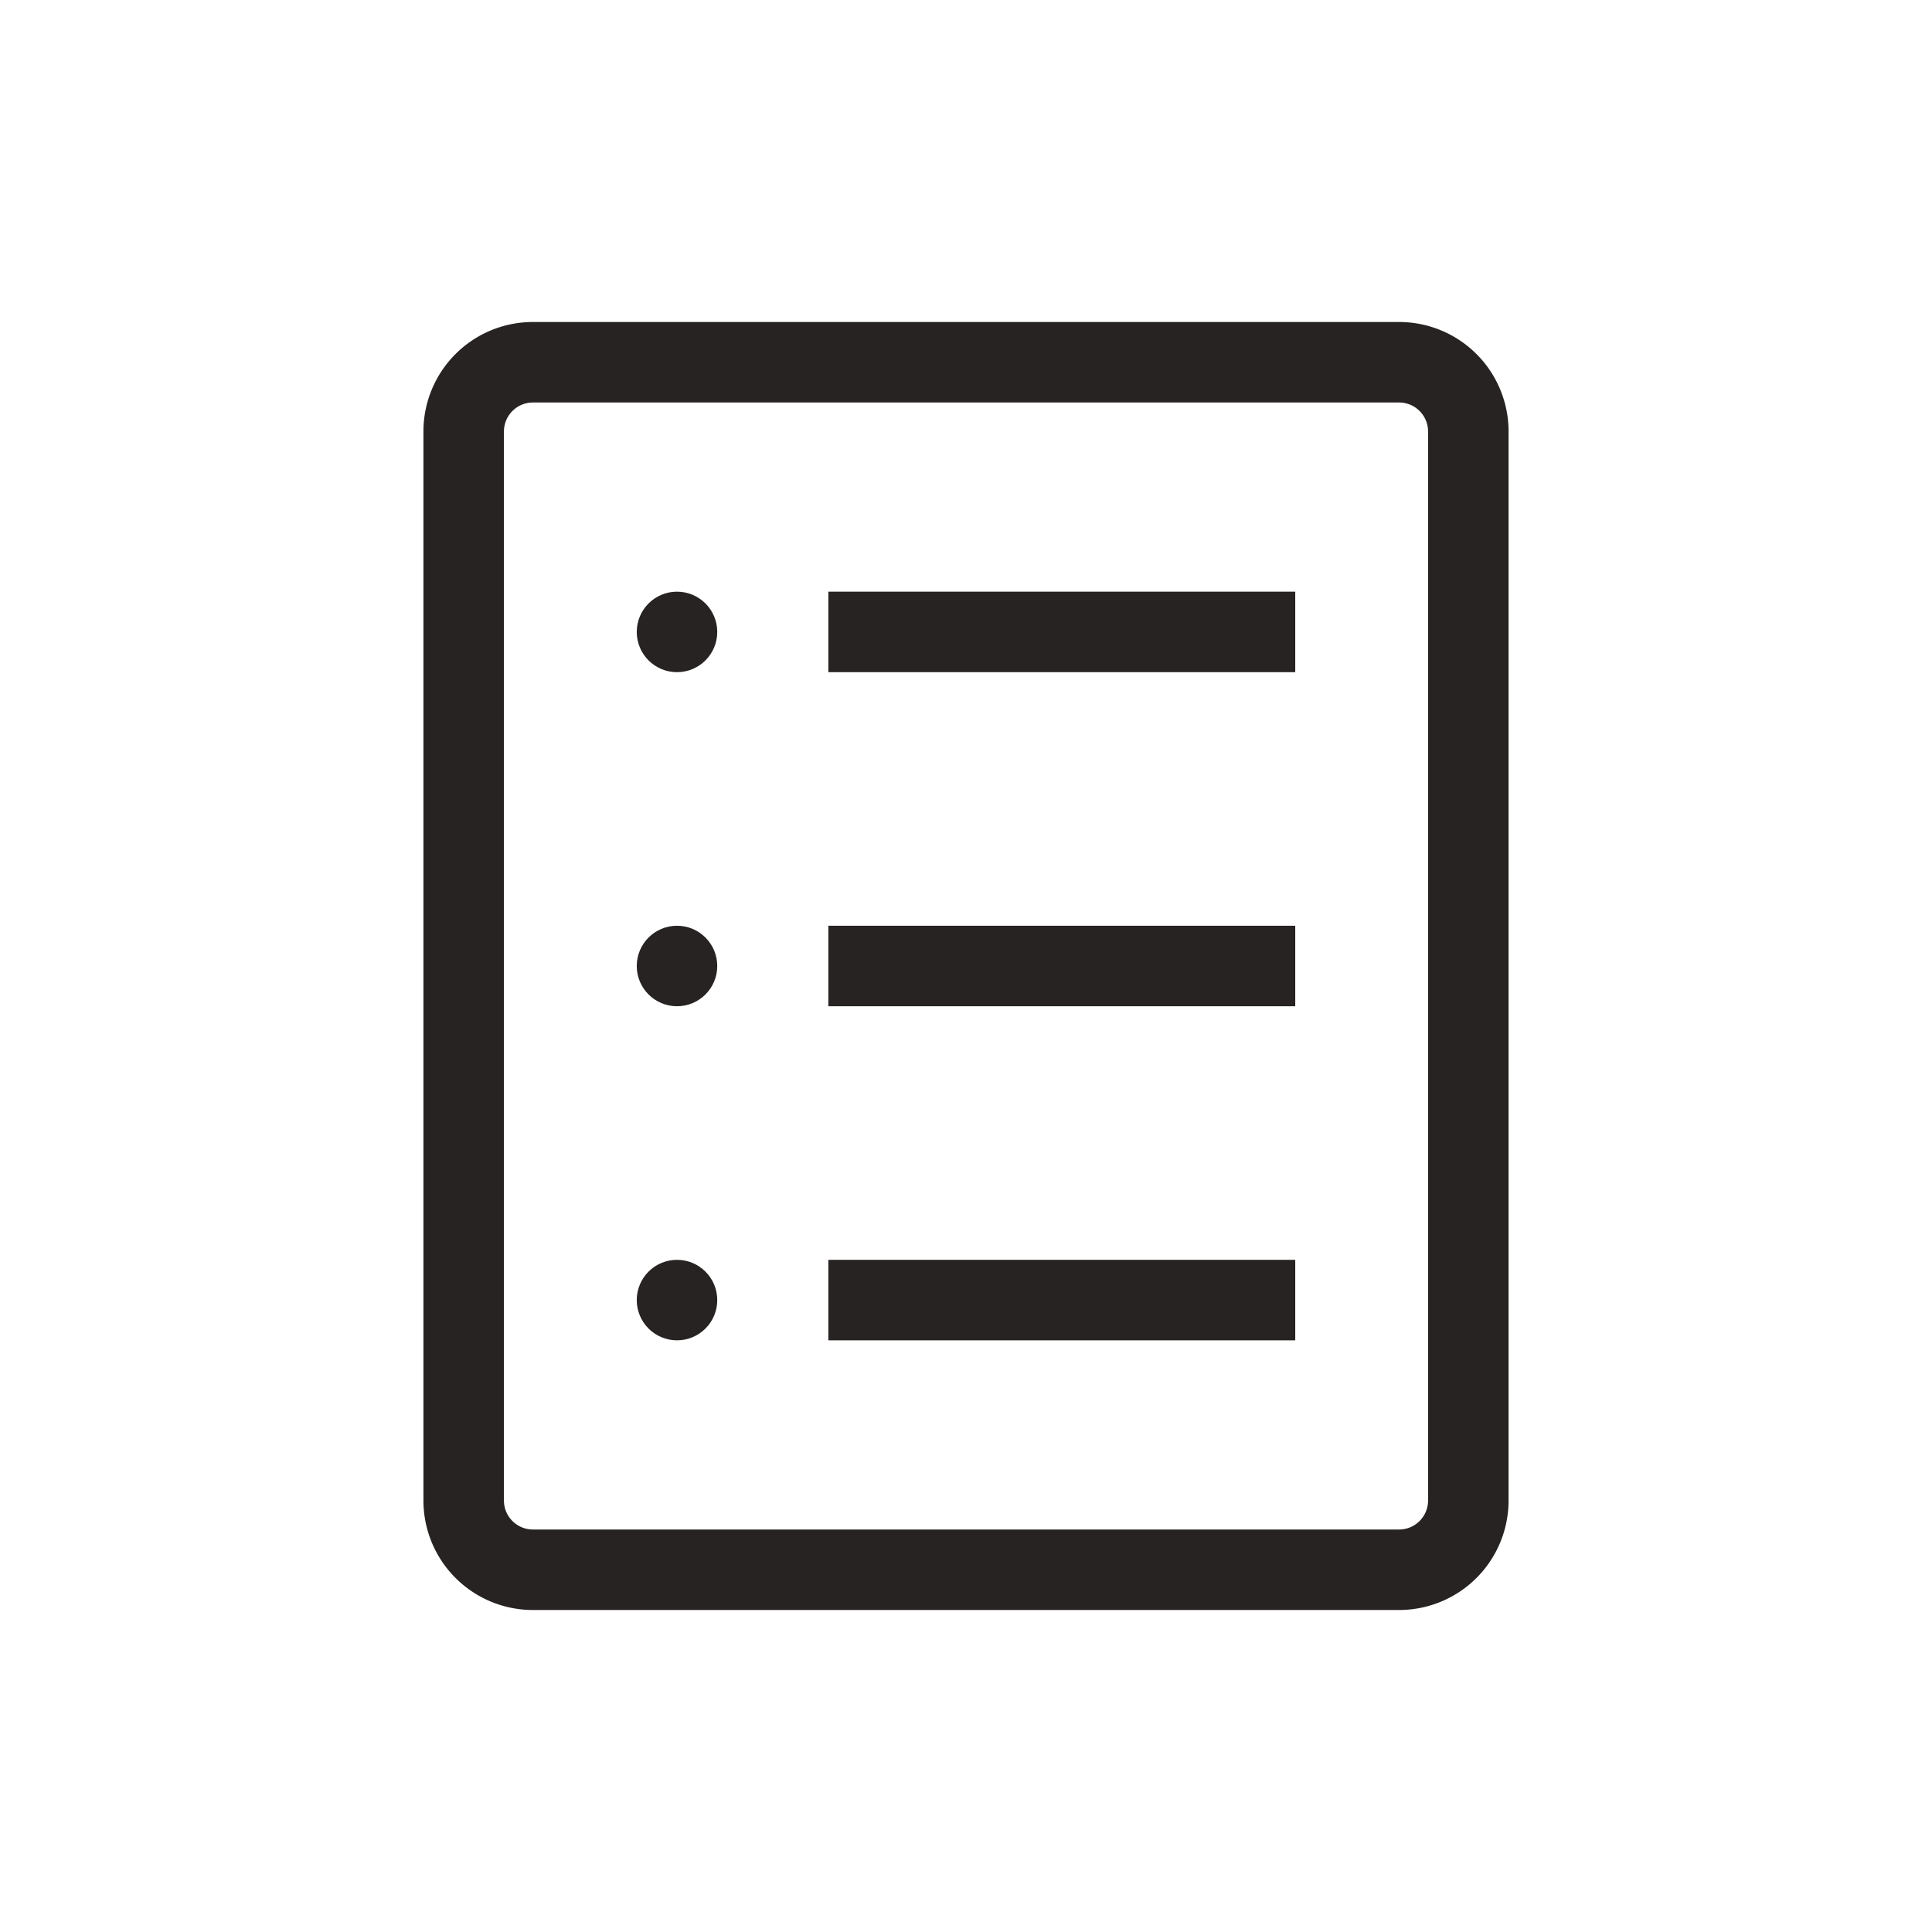 <svg id="Layer_1" data-name="Layer 1" xmlns="http://www.w3.org/2000/svg" viewBox="0 0 24 24"><defs><style>.cls-1{opacity:0;}.cls-2{fill:#fff;}.cls-3{fill:#262322;}</style></defs><title>Iconography</title><g class="cls-1"><rect class="cls-2" width="24" height="24"/></g><circle class="cls-3" cx="8.41" cy="7.85" r="0.5"/><circle class="cls-3" cx="8.41" cy="12" r="0.5"/><circle class="cls-3" cx="8.41" cy="16.15" r="0.5"/><rect class="cls-3" x="10.29" y="7.35" width="5.8" height="1"/><rect class="cls-3" x="10.29" y="11.5" width="5.8" height="1"/><rect class="cls-3" x="10.29" y="15.65" width="5.8" height="1"/><path class="cls-3" d="M17.38,20H6.62a1.36,1.36,0,0,1-1.36-1.36V5.36A1.36,1.36,0,0,1,6.62,4H17.38a1.36,1.36,0,0,1,1.36,1.36V18.64A1.36,1.36,0,0,1,17.38,20ZM6.62,5a.36.36,0,0,0-.36.36V18.64a.36.36,0,0,0,.36.36H17.38a.36.36,0,0,0,.36-.36V5.36A.36.36,0,0,0,17.38,5Z" transform="translate(0 0)"/></svg>